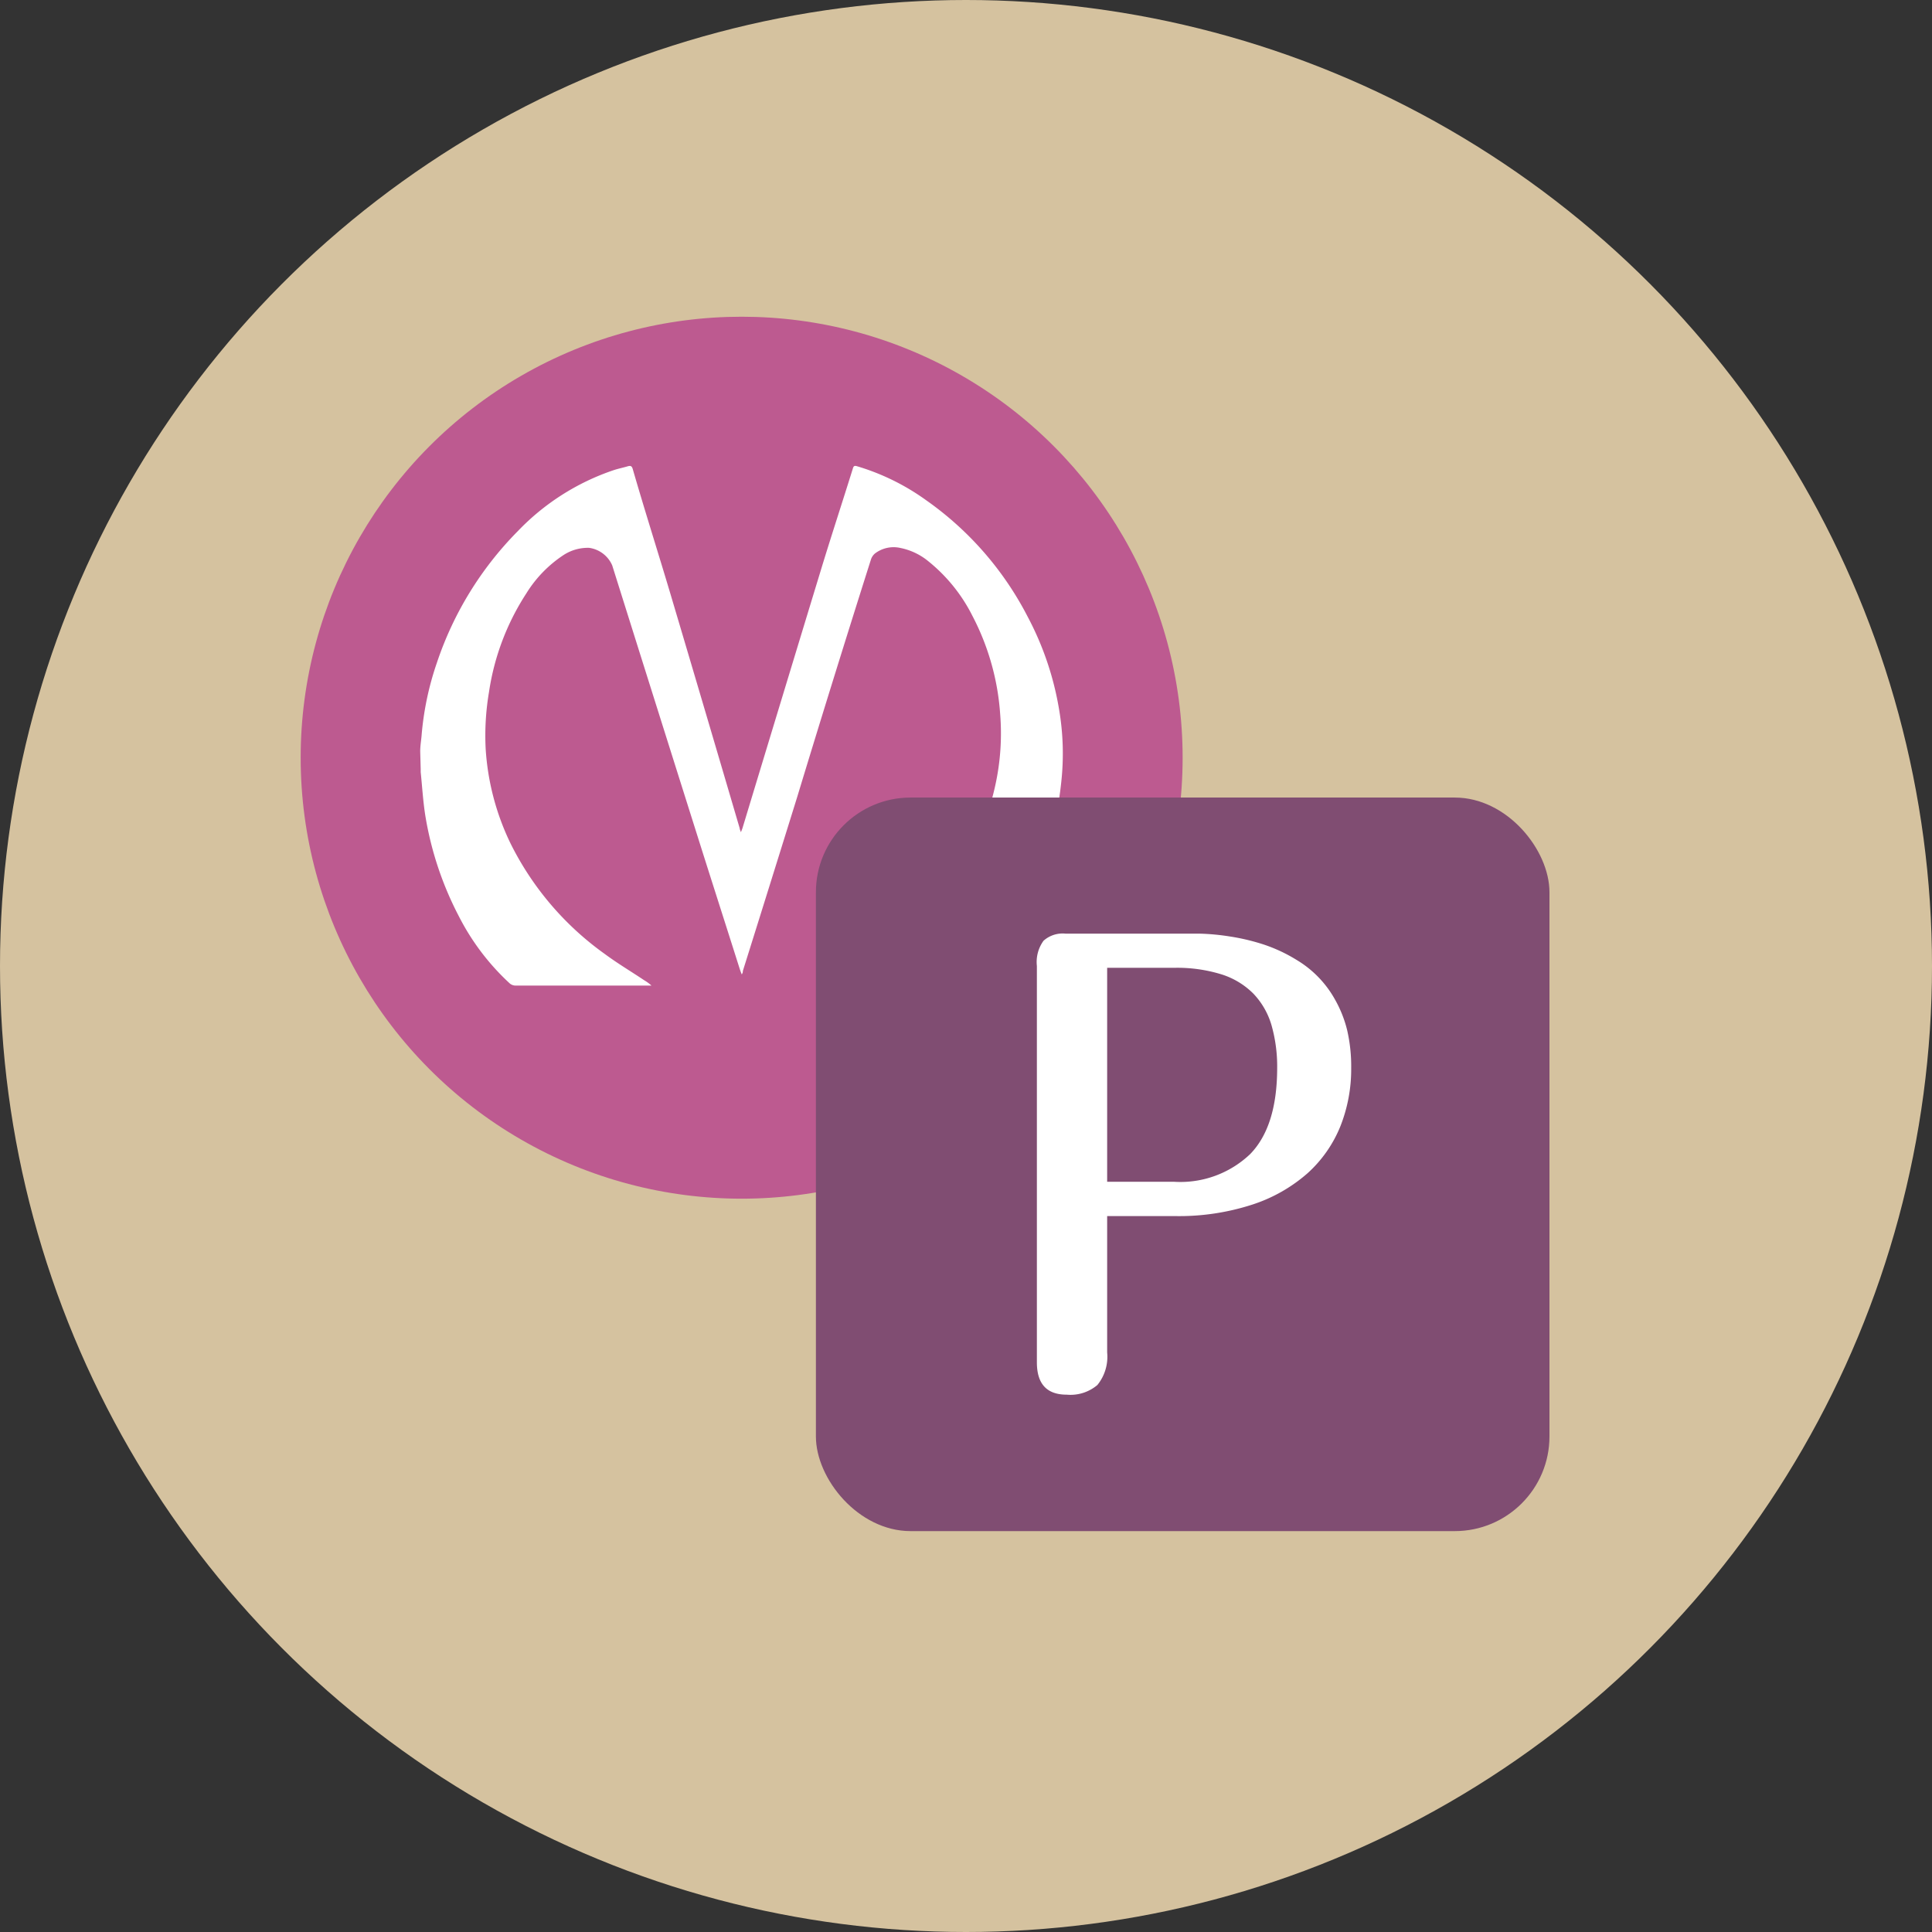 <svg xmlns="http://www.w3.org/2000/svg" viewBox="0 0 160 160"><rect x="0" y="0" width="160" height="160" fill="#333333" stroke="none"/><defs><style>.cls-3{fill:#fff}</style></defs><g id="Слой_2" data-name="Слой 2"><g id="_3._профессионализм" data-name="3. профессионализм"><circle cx="80" cy="80" r="80" fill="#d5c29f"/><circle cx="61.42" cy="62.75" r="36.52" fill="#bd5a90"/><path class="cls-3" d="M34.8 62.22c0-.42.07-.84.11-1.26a24.67 24.67 0 0 1 1.27-6.07A28.19 28.19 0 0 1 42.87 44a19.72 19.72 0 0 1 7.94-5.06c.39-.13.8-.21 1.2-.33.23-.06.32 0 .39.23 1 3.46 2.1 6.91 3.13 10.37q2.88 9.69 5.73 19.39c0 .09.05.17.1.32.06-.16.1-.25.13-.34Q64.74 57.85 68 47.15c.85-2.79 1.76-5.56 2.63-8.35.06-.21.13-.25.34-.19a19.05 19.05 0 0 1 5.72 2.81 26.75 26.75 0 0 1 8.41 9.64 25.14 25.14 0 0 1 2.61 7.7 21.71 21.71 0 0 1 .18 6 33.47 33.47 0 0 1-4.18 13 13.1 13.1 0 0 1-2.8 3.57 1.28 1.28 0 0 1-.92.34H69.43l1.54-1a31.35 31.35 0 0 0 7.09-6.51 22.08 22.08 0 0 0 4.37-9.14 20 20 0 0 0 .4-5.88 20.58 20.58 0 0 0-2.3-8.14 13.67 13.67 0 0 0-3.65-4.52 5.27 5.27 0 0 0-2.31-1.1 2.55 2.55 0 0 0-2.1.45 1.09 1.09 0 0 0-.34.5Q69 56.19 66 66.07q-2.23 7.17-4.48 14.34c0 .07 0 .14-.09.29a9.64 9.64 0 0 1-.16-.43c-1.12-3.54-2.26-7.08-3.38-10.63q-3.6-11.4-7.19-22.82a2.45 2.45 0 0 0-1.91-1.45 3.68 3.68 0 0 0-2.14.61 10.25 10.25 0 0 0-3.06 3.16 20.44 20.44 0 0 0-3.09 8.15 21.6 21.6 0 0 0-.28 4.71 20.94 20.94 0 0 0 2.05 7.83A24.77 24.77 0 0 0 50.08 79c1.05.78 2.18 1.45 3.27 2.18a3.55 3.55 0 0 1 .6.44H42.74a.74.74 0 0 1-.56-.21A19.73 19.73 0 0 1 38 75.88a27.56 27.56 0 0 1-2.75-8.17c-.21-1.24-.28-2.51-.41-3.77v-.26z"/><rect x="67.57" y="66.05" width="60.75" height="60.75" rx="7.84" ry="7.84" fill="#804d72"/><path class="cls-3" d="M97.29 100.71h-5.6V112a3.71 3.71 0 0 1-.81 2.7 3.44 3.44 0 0 1-2.54.8c-1.65 0-2.47-.89-2.47-2.68V80a3 3 0 0 1 .55-2.09 2.37 2.37 0 0 1 1.82-.59h11.09a18.9 18.9 0 0 1 2.49.23 17.65 17.65 0 0 1 2.74.64 12.91 12.91 0 0 1 2.84 1.32 8.78 8.78 0 0 1 3.16 3.27 9.93 9.93 0 0 1 1 2.51 13.34 13.34 0 0 1 .34 3.17 12.85 12.85 0 0 1-.89 4.8 10.57 10.57 0 0 1-2.71 3.89 13 13 0 0 1-4.56 2.6 19.64 19.64 0 0 1-6.45.96zm-.05-20.56h-5.55v17.72h5.55a8.38 8.38 0 0 0 6.29-2.29q2.23-2.28 2.24-7.11a12.5 12.5 0 0 0-.47-3.57 6.36 6.36 0 0 0-1.5-2.61 6.46 6.46 0 0 0-2.65-1.6 12.43 12.43 0 0 0-3.91-.54z"/></g></g></svg>